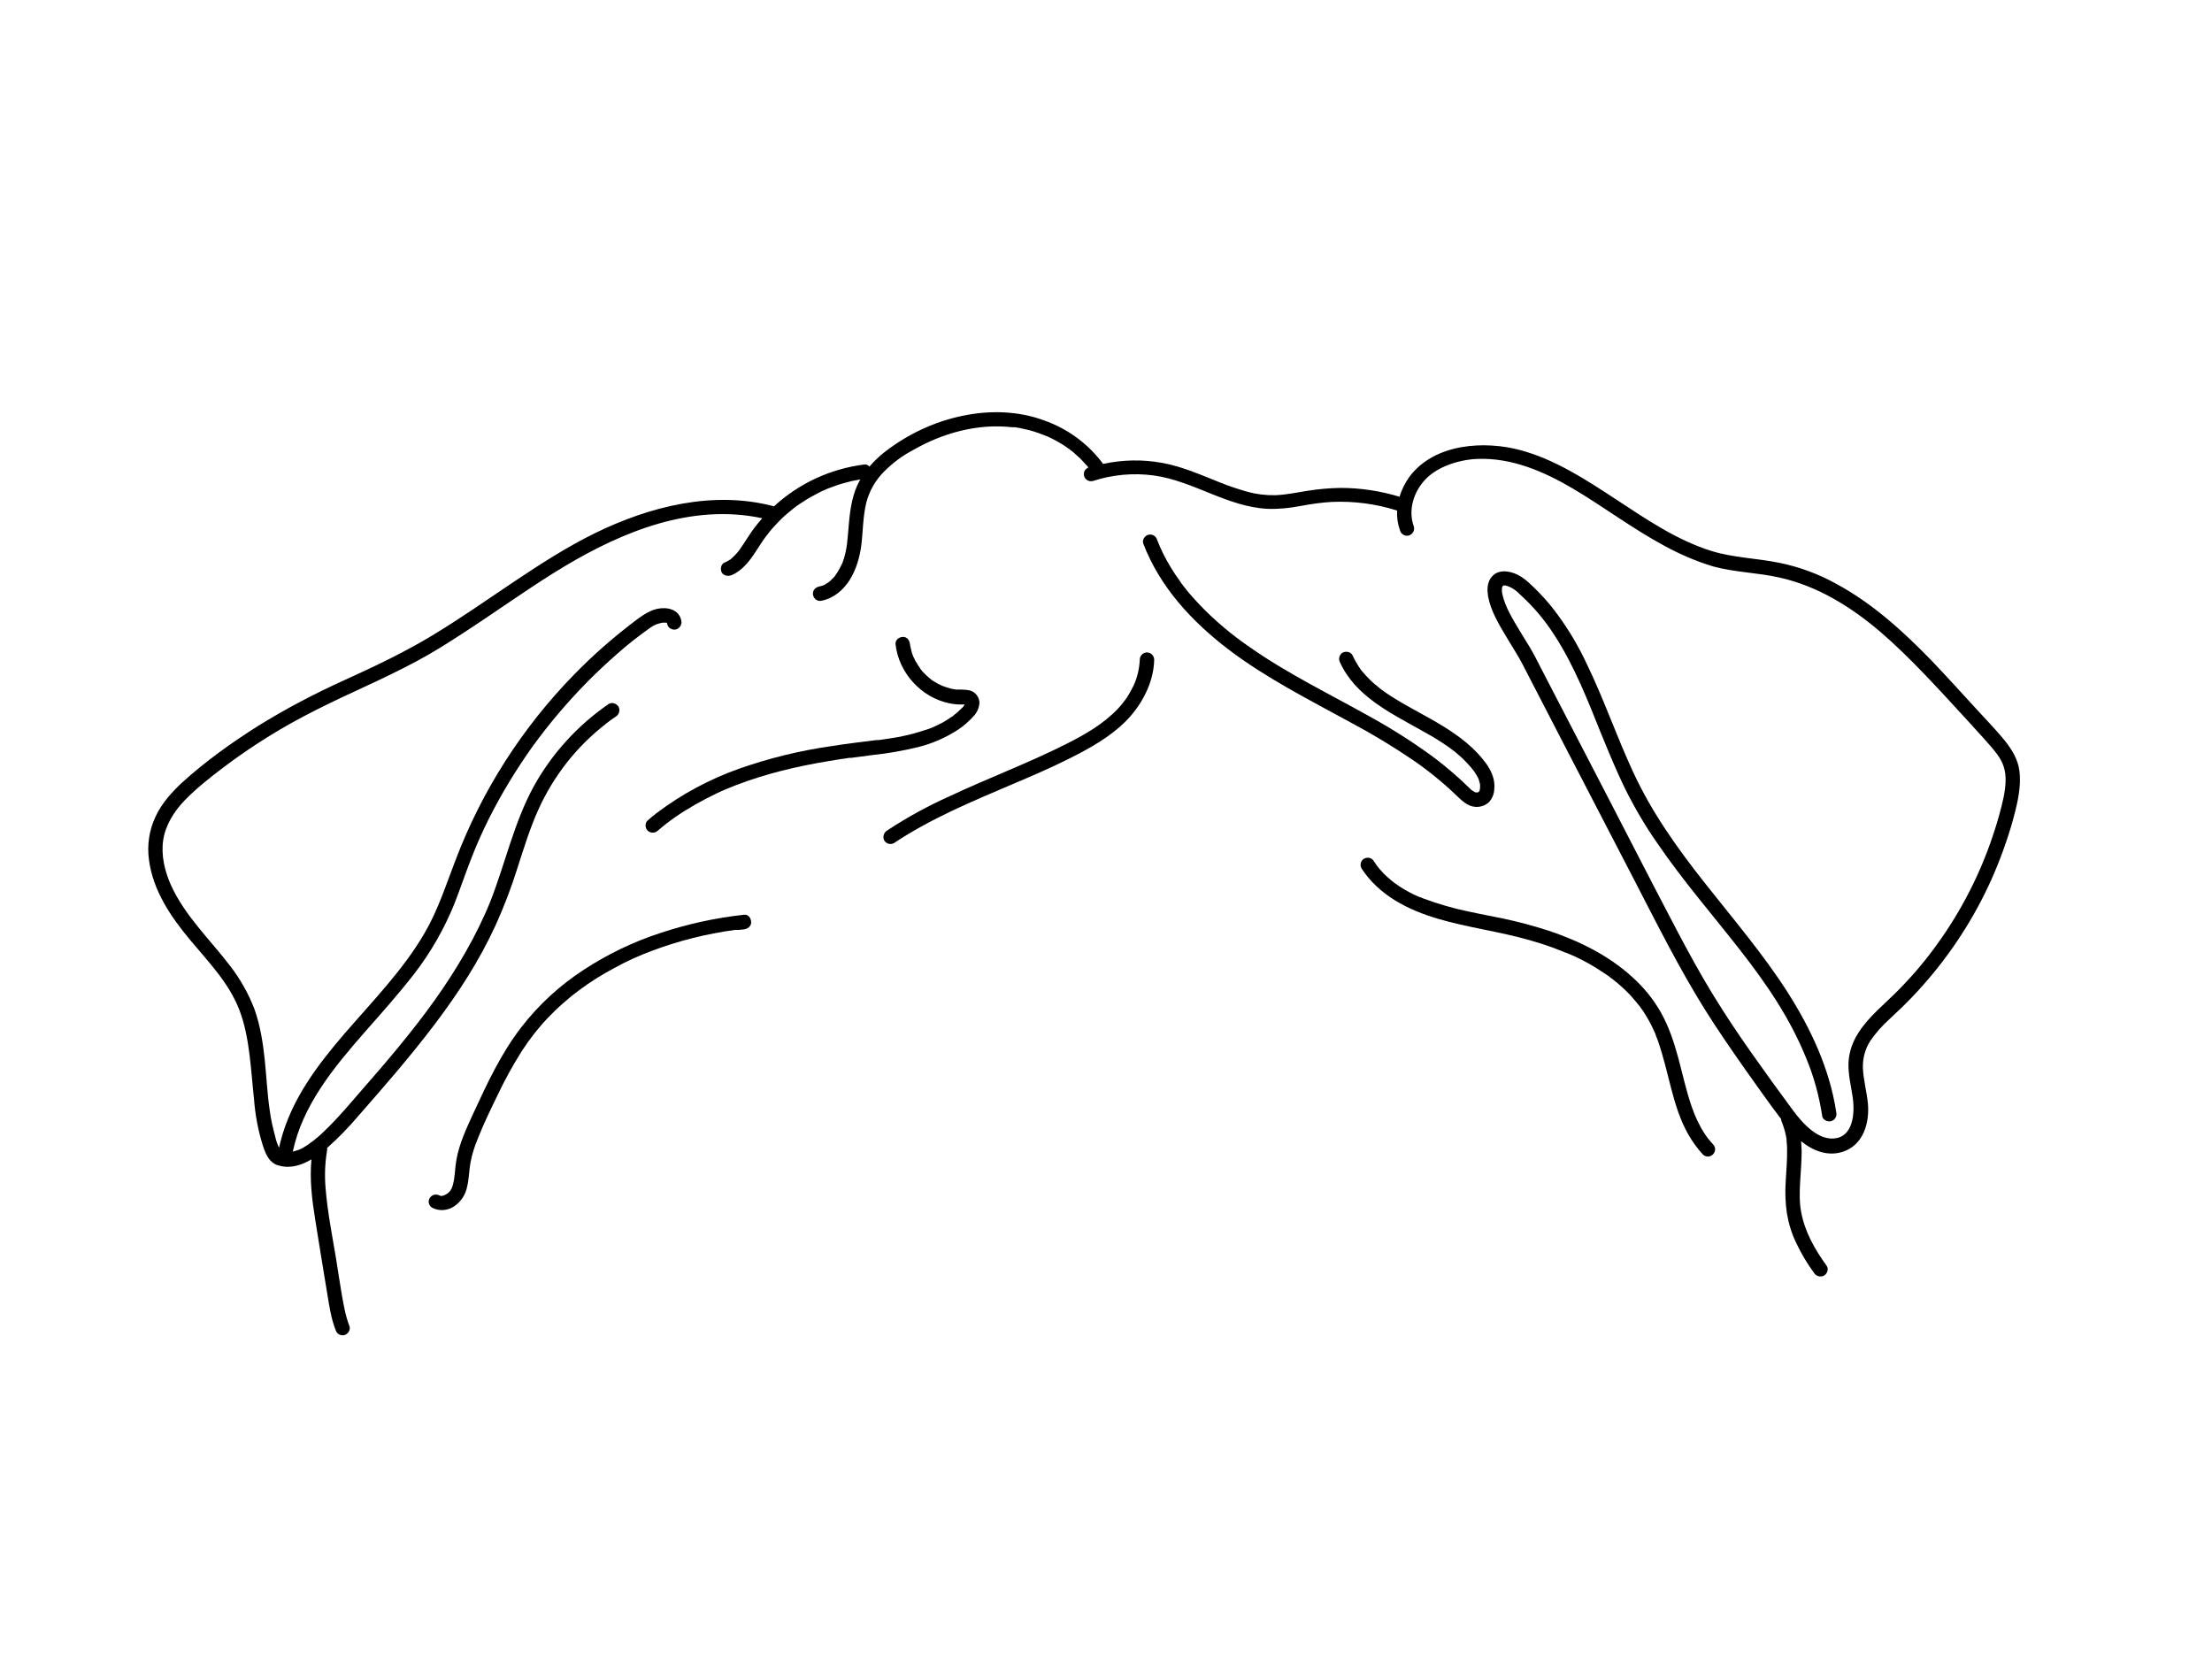 <?xml version="1.0" encoding="utf-8"?>
<!-- Generator: Adobe Illustrator 24.2.3, SVG Export Plug-In . SVG Version: 6.00 Build 0)  -->
<svg version="1.1" id="ef683b8d-1a35-427a-b95b-61890a33df5c"
	 xmlns="http://www.w3.org/2000/svg" xmlns:xlink="http://www.w3.org/1999/xlink" x="0px" y="0px" viewBox="0 0 1152 864"
	 style="enable-background:new 0 0 1152 864;" xml:space="preserve">
<path d="M498.5,380.3c3.3-2.1,6.2-4.7,8.8-7.6c1.7-1.9,2.6-4.2,2.8-6.7c-0.1-2.6-1.6-4.9-3.9-6c-2.1-0.9-4.3-0.8-6.5-0.9h-2
	l-2.6-0.5l-2.3-0.7l-1.2-0.4l-0.6-0.3h-0.3c-1.6-0.7-3.1-1.6-4.6-2.5l-0.9-0.6l-0.7-0.6l-1.9-1.6l-1.9-1.9l-0.7-0.8l-0.4-0.6
	c-0.1,0-0.3-0.3-0.4-0.4V348c-0.2-0.2-0.3-0.4-0.4-0.6c-0.3-0.3-0.5-0.6-0.7-1l-1.5-2.4c-0.1-0.4-0.3-0.8-0.5-1.1
	c-0.1-0.2-0.2-0.3-0.2-0.5l-0.2-0.4h-0.1c-0.1-0.2-0.1-0.5-0.2-0.7c-0.2-0.4-0.3-0.9-0.5-1.3c-0.2-0.9-0.4-1.7-0.6-2.6l-0.3-1.2
	v-0.4c0-0.1-0.1-0.2-0.1-0.3c-0.2-2-1.5-3.9-3.7-3.8c-2.2,0.1-4,1.7-3.8,3.8c1.6,14.8,13.4,27.9,28.2,30.8c1.9,0.4,3.8,0.6,5.7,0.6
	h2.1c-0.4,0.7-0.8,1.3-1.4,1.8c-1.3,1.3-2.7,2.6-4.2,3.7c-0.1,0.1-0.1,0.1-0.1,0.2c-0.2,0.1-0.4,0.2-0.4,0.3l-1.1,0.7l-2.3,1.5
	c-1.5,1-3.1,1.8-4.8,2.6l-2.1,1l-2.3,0.9l-5.4,1.7c-3.5,1.1-7.1,1.9-10.7,2.6l-5.7,0.9l-2.7,0.4l-1.4,0.2h-1.1
	c-7.9,1-15.9,1.9-23.8,3.2c-16.2,2.3-32.1,6.2-47.6,11.6c-15.6,5.5-30.2,13.3-43.4,23.3c-1.6,1.2-3.1,2.5-4.6,3.8s-1.4,3.9,0,5.3
	c1.5,1.4,3.8,1.4,5.3,0c3-2.6,6.1-5,9.3-7.2c3.3-2.3,6.7-4.4,10.2-6.4s7.2-3.9,10.9-5.7c3.7-1.8,6.8-3,10.6-4.5
	c15.4-5.9,31.5-9.7,47.8-12.4l6.1-1l2.9-0.4l1.7-0.3h1.1l11.4-1.5c7.8-0.8,15.5-2.2,23.1-4C485.1,387.4,492.1,384.4,498.5,380.3z
	 M503,366.8h-0.2C503,366.6,503.1,366.7,503,366.8z M502.6,366.1C502.5,365.8,502.6,365.9,502.6,366.1L502.6,366.1z"/>
<path d="M750.7,407.2c2.5,2.1,4.9,4.3,7.2,6.5s4.8,4.8,8,6c3.2,1.1,6.7,0.5,9.3-1.7c1.8-1.8,2.9-4.3,3-6.9c0.6-5-1.5-9.7-4.4-13.7
	c-5.8-7.9-13.7-13.9-22.1-19.1s-16.7-9.2-24.8-14.2c-2-1.2-3.9-2.4-5.7-3.7l-2.6-1.9l-0.3-0.3l-0.6-0.5l-1.5-1.2
	c-1.7-1.4-3.3-3-4.8-4.6l-2.1-2.4c-0.1-0.1-0.4-0.6-0.4-0.5l-0.3-0.4l-1-1.5c-1.2-1.9-2.3-3.8-3.2-5.8c-0.9-1.9-3.5-2.3-5.2-1.4
	c-1.7,1.1-2.3,3.3-1.3,5.1c7.9,17.4,26,26.2,41.7,35c4,2.2,8,4.5,11.8,7c1.8,1.2,3.7,2.5,5.5,3.9l0.3,0.2l0.6,0.5l1.3,1.1l2.5,2.2
	c1.6,1.6,3.2,3.2,4.6,4.9l0.7,0.9c0.4,0.4,0.7,0.8,1,1.3c0.6,0.9,1.2,1.8,1.7,2.8l0.3,0.6c0.2,0.5,0.4,1,0.5,1.6
	c0.1,0.4,0.2,0.8,0.3,1.1c0,0,0.1,0.2,0.1,0.4v2.1c-0.1,0.3-0.2,0.7-0.2,1v0.2l-0.2,0.3c-0.1,0.1-0.2,0.1-0.3,0.2
	c-0.2,0.1-0.3,0.2,0,0.1l-0.2,0.2c-0.1,0-0.5,0-0.5,0.1h-0.9l-0.6-0.3l-0.7-0.4l-0.6-0.4l-0.3-0.2c-2.3-2.1-4.4-4.3-6.7-6.3
	c-4.7-4.2-9.5-8.2-14.6-11.9c-10.1-7.3-20.7-14-31.6-20c-21-11.8-42.8-22.3-62.6-36.2c-4.9-3.4-8.9-6.4-13.4-10.2
	c-4.5-3.8-8.6-7.6-12.5-11.7c-2-2.1-3.9-4.2-5.7-6.3l-2.4-3c-0.1-0.1-0.2-0.2-0.2-0.3s-0.1-0.1-0.2-0.2l-0.6-0.8
	c-0.5-0.6-1-1.3-1.4-2c-3.3-4.5-6.2-9.3-8.7-14.3c-1.3-2.7-2.1-4.6-3.1-7.1c-0.6-2-2.6-3.1-4.6-2.6c-1.8,0.5-3.3,2.7-2.6,4.6
	c8.7,22.7,25.4,40.7,44.6,55.3s41.7,26,63.3,37.8c11.3,6,22.2,12.6,32.8,19.8C741.2,399.5,746,403.2,750.7,407.2z M770.2,412.4
	c-0.1,0.1-0.2,0.2-0.2,0.1L770.2,412.4z"/>
<path d="M1051.3,399.2c-1.4-5.9-4.9-10.8-8.7-15.3s-8.6-9.5-12.9-14.2c-7.8-8.5-15.5-17-23.4-25.3c-14.9-15.4-31-30.1-49.9-40.3
	c-9.3-5.2-19.4-8.9-29.8-11c-11.7-2.4-23.7-2.6-35.1-6.1c-18.1-5.6-34-16.5-49.7-26.8s-31.8-20.9-50.1-25.8s-44.4-3.7-57.6,13.8
	c-2.3,3.2-4.1,6.7-5.2,10.5c-10-3-20.3-4.6-30.7-4.6c-5.8,0.1-11.5,0.6-17.2,1.5c-5.7,0.9-11.1,2.1-16.9,2.3
	c-4.9,0.1-9.8-0.5-14.5-1.8c-4.9-1.4-9.7-3-14.4-4.9c-9.8-3.9-19.4-8.2-29.8-10.1c-10.2-1.9-20.7-1.7-30.9,0.5
	c-7.7-10.4-18.4-18.3-30.6-22.6c-13.7-5.1-28.7-5.4-42.9-2.4c-14.6,3.1-28.2,9.5-40,18.6c-3,2.3-5.7,4.9-8.2,7.8
	c-0.6-0.8-1.6-1.2-2.6-1.1c-17.6,2.2-34.1,9.8-47.1,21.8c-31.5-8.4-64.7,0-93.3,14s-56.1,36-84.6,53.2
	c-14.7,8.9-30.2,16.2-45.8,23.3c-15.5,7-30.5,14.9-44.9,23.8c-13.9,8.8-27.5,18.5-39.6,29.5c-5.5,5.1-10.7,10.9-13.9,17.8
	c-3.3,7-4.5,14.9-3.4,22.6c2.1,15.9,11.3,29.5,21.4,41.6c10.1,12.1,20.3,22.5,25.7,36.6c5.4,14.1,5.9,30.9,7.6,46.4
	c0.6,8.1,2.1,16.1,4.5,23.8c1.2,3.7,2.7,7.9,6.3,9.9c0.9,0.5,1.9,0.8,2.9,1c5.6,1.4,11.3-0.5,16.2-3.4c-1,10.5,0.3,21.1,2,31.6
	c2,12.5,4,25,6.1,37.5c1.1,6.7,2,13.4,4.5,19.8c0.6,2,2.6,3.1,4.6,2.6c1.8-0.5,3.3-2.7,2.6-4.6c-2.1-5.5-3.1-11.3-4.1-17.1
	s-1.9-12.1-2.9-18.2c-2-12-4.4-24.1-5.4-36.1c-0.6-6.6-0.4-13.3,0.7-19.9c0.1-0.5,0.1-1.1,0.1-1.6c5.8-5.1,11.2-10.7,16.2-16.6
	c13.6-15.5,27.1-31,39.6-47.5c12.5-16.5,23.4-33.3,31.9-51.8c4.4-9.7,8.2-19.7,11.4-29.9c3.3-10.2,6.5-20.7,10.9-30.4
	c7.9-17.5,19.9-32.8,35.1-44.6v-0.2h0.3l0.6-0.5l1.3-1l3-2.1c1.8-1.1,2.4-3.4,1.4-5.2c-1-1.6-3.5-2.5-5.2-1.3
	c-16.1,11.1-29.4,25.7-38.9,42.8c-10.3,18.8-14.8,40-22.6,59.9c-7.3,18.1-17.8,35.8-29.3,51.9c-11.5,16.1-24.8,31.7-38.2,47
	c-6,6.9-11.9,14-18.6,20.4c-1.5,1.5-3.1,3-4.8,4.3l-1.3,1.1l-0.3,0.2c-0.2,0.2-0.6,0.5-0.6,0.4c-0.8,0.7-1.7,1.3-2.6,1.9l-2.3,1.4
	l-1.3,0.6l-0.6,0.3h-0.2l-2.5,0.8h-0.3c5.1-24.1,21.3-43.7,37.3-62c8.8-10,17.7-19.9,25.9-30.5c8.6-11.1,15.6-23.4,20.9-36.4
	c3.1-7.9,5.8-16,8.9-23.9c3.1-7.9,5.6-13.4,8.8-19.9c6.6-13.2,14.3-25.9,22.9-38c8.6-11.9,18.1-23.1,28.4-33.6
	c5.2-5.3,10.6-10.3,16.2-15.2c5.4-4.8,11.1-9.2,17-13.4c0.9-0.6,1.9-1.2,2.9-1.6l1.9-0.6c0.3-0.1,1.8-0.3,1.3-0.3h2.2
	c0,0.1,0.1,0.1,0.2,0.2c0-0.3,0-0.1,0.1,0h0c0,0.2,0,0.4,0.1,0.6c0.5,2,2.6,3.2,4.6,2.7c2-0.6,3.2-2.7,2.7-4.7
	c-1.3-5.9-7.5-7.1-12.6-6c-5.1,1.1-10.1,5.2-14.6,8.7c-10.1,7.8-19.6,16.3-28.5,25.4c-27,27.6-48.1,60.5-61.8,96.6
	c-5,12.9-9.1,26-16.1,38c-11.2,19.3-27,35.4-41.5,52.2s-27.9,34.6-33.5,56.1l-0.9,3.6c-0.9-1.9-1.6-3.9-2-5.9
	c-1.2-4.4-2.2-8.8-2.8-13.3c-1.3-8.7-1.7-17.6-2.6-26.3s-2.3-17.9-5.3-26.4c-3.1-8.2-7.4-15.8-12.7-22.7
	C109.3,489.2,96.3,477,89,460.9c-3.2-7.2-5.2-15.5-4-23.4c1.2-7.9,5.7-15,11.3-20.8c5.6-5.8,13-11.7,20-17s15.1-10.9,23-15.8
	c16.4-10.3,33.8-18.5,51.4-26.6c8.8-4.1,17.6-8.3,26.2-12.9c8.6-4.6,16.2-9.4,24-14.5c15.9-10.3,31.2-21.3,47.3-31.4
	c29.9-18.7,65.1-34.7,101.3-29.9c2.5,0.3,5,0.8,7.5,1.3c-2.8,3.1-5.3,6.4-7.5,9.9l-2.7,4.1l-1.5,2.2l-0.5,0.7l-0.5,0.6
	c-1,1.3-2.2,2.4-3.4,3.5l-0.3,0.3l-1.1,0.7c-0.7,0.4-1.4,0.8-2.2,1.1c-1.9,0.8-2.3,3.6-1.4,5.2c0.9,1.6,3.3,2.1,5.2,1.3
	c5.6-2.4,9.4-7.5,12.6-12.4c1.6-2.4,3.1-4.9,4.8-7.2c1.6-2.2,3.4-4.4,5.3-6.4c2-2.2,4.1-4.3,6.4-6.2c2.1-1.8,4.2-3.5,6.5-5
	c2.4-1.6,4.8-3.1,7.3-4.4l3.8-2l2.1-0.9l0.6-0.3l1-0.4c3.1-1.2,6.3-2.3,9.5-3.1c1.6-0.5,3.2-0.8,4.8-1.1l2.3-0.4l-0.4,0.6
	c-3.8,6.9-4.9,14.6-5.6,22.3s-0.8,13.5-3.2,20.1l-0.4,1l-0.2,0.3c-0.9,2-2,3.9-3.3,5.7c0,0.1-0.2,0.4-0.3,0.4
	c-0.2,0.3-0.4,0.6-0.7,0.8l-1.5,1.5l-0.7,0.6l-0.4,0.3l-1.9,1.2l-0.6,0.3l-0.6,0.2l-2.2,0.6c-2,0.6-3.2,2.6-2.6,4.6
	c0.6,2,2.6,3.2,4.6,2.6c6.2-1.3,11.2-5.6,14.5-10.9s5.2-11.8,6-18.3s0.8-14.9,2.6-22c1.6-6.1,4.8-11.6,9.3-16.1s9.6-8.3,15.2-11.2
	c6.1-3.5,12.6-6.4,19.4-8.5c6.8-2.1,13.9-3.4,21.1-3.7c3.6-0.1,7.3,0,10.9,0.4h1.6l2.3,0.4l4.9,1.1c1.7,0.4,3.4,1,5.1,1.6l4.5,1.7
	c3.3,1.5,6.4,3.2,9.4,5.2c1.5,1,2.7,2,3.8,2.8l4,3.6l3.6,3.9l0.5,0.7c-1.8,0.7-2.7,2.6-2.2,4.4c0.5,2,2.6,3.1,4.5,2.6c0,0,0,0,0.1,0
	c10.1-3.3,20.9-4.3,31.5-2.9c10.4,1.4,20,5.5,29.7,9.4c9.7,3.9,19.4,7.5,29.8,8c5.8,0.2,11.5-0.4,17.2-1.5c5.3-1,10.8-1.8,16.2-2.1
	c11.5-0.5,23,1,34,4.5c-0.2,3.5,0.3,7,1.5,10.3c0.5,2,2.6,3.2,4.6,2.7c2-0.6,3.2-2.7,2.6-4.7c-3.1-8.6-0.1-18.1,6.1-24.6
	s17.2-10.2,27-10.6c17.9-0.7,34.8,6.6,50,15.6s30.8,20.7,47.1,29.5c8.2,4.5,16.8,8.2,25.7,10.9c11.3,3.1,23.2,3.2,34.6,5.8
	c19.8,4.4,37.3,15.3,52.5,28.3s30.9,30.4,45.6,46.4c4.1,4.6,8.3,9,12.3,13.7s6.4,8.3,7.1,13.6c0.7,5.3-0.5,11.5-1.9,17
	s-2.8,10.3-4.5,15.3c-6.7,20.1-16.4,39.1-28.8,56.3c-6.1,8.6-12.9,16.6-20.3,24.1c-7.1,7.3-15.6,13.8-21.1,22.6
	c-2.9,4.5-4.7,9.7-5,15.1c-0.3,6.2,1.3,12.3,2.2,18.4s1,19.1-8.3,21.1s-17.9-7.7-23.1-14.8c-7.3-9.9-14.5-19.8-21.6-29.9
	s-13.9-20.3-20.3-30.8s-12.4-21.5-18.2-32.5c-11.9-22.6-23.5-45.3-35.2-67.9l-35.6-68.7c-1.9-3.7-3.8-7.5-6-11.2l-5.1-8.3
	c-3.7-6.2-7.6-12.4-9.1-19.2c0-0.3-0.1-0.7-0.2-1v-2.2c0.1-0.3,0.2-0.5,0.2-0.8h0.1l0.3-0.3l0.4-0.2h0.8l1,0.3l1.1,0.4
	c2,0.9,3.8,2.2,5.3,3.8c7,6.3,13.1,13.5,18.2,21.5c10.5,16.2,17.5,34.4,24.7,52.3c3.8,9.2,7.6,18.5,12,27.5c5,10,10.6,19.6,17,28.7
	c13.1,19.2,28.4,36.8,42.7,55.1c14.3,18.3,26.1,35.7,34.4,56c4.2,9.9,7,20.2,8.6,30.8c0.3,2,2.9,3.1,4.6,2.6c2-0.5,3.2-2.6,2.7-4.6
	c-3.4-22.8-13.4-43.9-25.7-63.1s-28.2-37.9-42.8-56.4S860.2,423,850.5,402c-8.6-18.5-15.2-37.9-24.1-56.2c-4.2-9-9.3-17.7-15.2-25.7
	c-2.9-4-6.1-7.8-9.6-11.4c-3.4-3.4-7.1-7.4-11.5-9.5c-4.4-2.1-10.6-2.9-13.8,2c-1.9,2.8-1.8,6.3-1.3,9.5c1.4,7.4,5.6,14.5,9.4,20.8
	l5.4,8.9c2.2,3.6,4.1,7.4,6,11.1l18.3,35.4l36.6,70.6c11.9,23,23.4,46.1,37.1,68.1c6.7,10.7,13.9,21.1,21.2,31.5
	c6.1,8.6,12.2,17.3,18.6,25.7c0,0.7,0.2,1.3,0.5,1.9c0.9,2.3,1.6,4.7,2.1,7.2c0.2,1,0.3,2,0.3,3c0.2,1.3,0.2,2.7,0.2,4
	c0.1,5.4-0.4,10.8-0.7,16.2c-0.4,5.6-0.2,11.2,0.6,16.7c0.9,5.4,2.5,10.7,4.9,15.6c2.6,5.5,5.7,10.7,9.3,15.6
	c1.1,1.7,3.4,2.3,5.2,1.3c1.6-0.9,2.5-3.5,1.3-5.1c-6.2-8.6-11.4-17.7-13.3-28.2c-0.9-4.6-0.8-10.3-0.5-15.5s0.8-10.8,0.8-16.2
	l-0.3-5c6.2,5.1,14.1,8.2,22.1,5.4c10.4-3.6,13.6-15,12.7-25c-0.6-6.1-2.3-12.1-2.6-18.3c-0.2-5.1,1.1-10.1,3.9-14.4
	c2.9-4.2,6.3-8,10.1-11.4c3.9-3.7,7.9-7.4,11.6-11.3c15.3-16,28.1-34.2,37.9-54c4.9-9.9,9-20.2,12.4-30.8c1.7-5.3,3.2-10.7,4.4-16.2
	S1052.7,405.5,1051.3,399.2z M782.4,305.2C782.3,305.6,782.2,305.5,782.4,305.2L782.4,305.2z"/>
<path d="M597.3,339.8c-2,0-3.7,1.7-3.7,3.7c-0.2,4.7-1.3,9.4-3.3,13.7c-1.1,2.2-2.3,4.4-3.7,6.5c-1.4,1.9-2.8,3.7-4.4,5.4
	c-7.4,7.8-16.7,13.2-26.4,18.1c-19.9,10.1-40.9,17.9-61.1,27.4c-11.4,5.1-22.4,11.1-32.8,18c-1.7,1.1-2.3,3.3-1.4,5.1
	c1.1,1.8,3.4,2.4,5.2,1.3c18.9-12.6,40-21.4,60.9-30.3c10.4-4.4,20.9-8.9,31-14c10.1-5.1,20.3-10.8,28.4-18.8s14.9-20,15.1-32.4
	C601,341.4,599.4,339.8,597.3,339.8z"/>
<path d="M387.5,476.4c-14.8,1.6-29.4,4.8-43.6,9.5c-14.1,4.6-27.4,11-39.8,19.1c-12.5,8.1-23.6,18.3-32.7,30.1
	c-10.4,13.5-17.6,28.9-24.7,44.3c-3.6,7.9-7.5,16-9,24.6c-0.8,4.3-0.7,8.6-1.7,12.5c-0.2,0.8-0.4,1.5-0.7,2.2l-0.6,1.1l-0.3,0.5
	c-0.1,0-0.1,0-0.1,0.1l-0.9,0.9l-0.4,0.3h-0.1l-0.4,0.3l-0.4,0.2l-0.6,0.3c0,0.1,0,0.1-0.1,0.1l-1.1,0.3h-0.8l-0.6-0.2
	c-1.8-1-4-0.4-5.1,1.3c-1.1,1.8-0.5,4,1.3,5.1c3.7,1.9,8.1,1.5,11.5-0.8c3.5-2.4,5.9-6.1,6.7-10.3c1-4.1,1-8.5,1.7-12.3
	c0.8-4.3,2.1-8.5,3.8-12.5c3-7.7,6.8-15.5,10.5-23.1c3.7-7.8,7.9-15.4,12.5-22.7c4.1-6.3,8.7-12.2,13.9-17.6c2.6-2.7,5.2-5.2,8-7.6
	l4.1-3.5l3.8-2.9c5.9-4.4,12.1-8.3,18.6-11.7c6.3-3.5,12.8-6.4,19.5-8.9c13.9-5.2,28.3-8.8,43-10.8h1.9l2.9-0.3
	c1.9-0.3,3.8-1.6,3.7-3.8C391.1,478,389.6,476.1,387.5,476.4z M231.5,622.6C231.7,622.5,231.7,622.6,231.5,622.6L231.5,622.6z"/>
<path d="M890.2,593.7c-0.1-0.1-0.6-0.8-0.7-0.8l-1-1.4c-1.1-1.6-2.2-3.3-3.1-5.1c-0.9-1.6-1.9-3.8-2.5-5.2c-0.1-0.2-0.2-0.3-0.2-0.5
	l-0.3-0.7c-0.2-0.4-0.4-0.9-0.5-1.4c-0.4-1-0.8-1.9-1.1-2.9c-2.7-8-4.5-16.3-6.7-24.5s-4.9-16.4-9.1-23.9c-4-7.1-9.2-13.4-15.3-18.8
	c-12.4-11.2-27.8-18.7-43.5-23.9c-7.8-2.5-15.7-4.6-23.7-6.3c-8-1.6-16-3.1-23.9-5c-3.9-1-7.8-2.1-11.7-3.4l-5.7-2l-1.3-0.6h-0.3
	l-0.5-0.2l-2.7-1.2c-3.5-1.7-6.8-3.6-9.9-5.9l-0.9-0.7l-0.8-0.6l-2.3-2c-1.4-1.2-2.7-2.6-3.9-4l-0.9-1.1l-0.2-0.3l-0.3-0.3l-1.7-2.5
	c-1-1.8-3.3-2.3-5.1-1.3s-2.3,3.3-1.3,5.1c9.1,14,24.2,21.6,39.8,26.2c15.6,4.6,31.9,6.6,47.6,11.1c4,1.1,8,2.4,11.9,3.8l5.9,2.3
	l1.2,0.5h0.3l0.6,0.3l3.1,1.3c3.7,1.7,7.3,3.6,10.8,5.7l5,3.2l2.4,1.6l1.1,0.9l0.6,0.4l0.5,0.4c3.1,2.4,6,5,8.7,7.8
	c1.3,1.4,2.6,2.9,3.8,4.4l0.9,1.1c0.2,0.2,0.3,0.3,0.3,0.3l0.2,0.3l1.9,2.6c2.2,3.4,4.2,6.9,5.8,10.6c0.4,0.7,0.7,1.5,0.9,2.3
	c0.5,1,0.8,2.1,1.2,3.1s1.3,4,1.9,6c4.8,16,7,33.7,17.1,47.5c1.3,1.8,2.7,3.6,4.2,5.2c1.5,1.5,3.8,1.5,5.3,0s1.5-3.8,0-5.3
	C891.4,595.2,890.8,594.4,890.2,593.7z M853.4,523.3l0.2,0.3C853.5,523.5,853.4,523.4,853.4,523.3z"/>
</svg>
